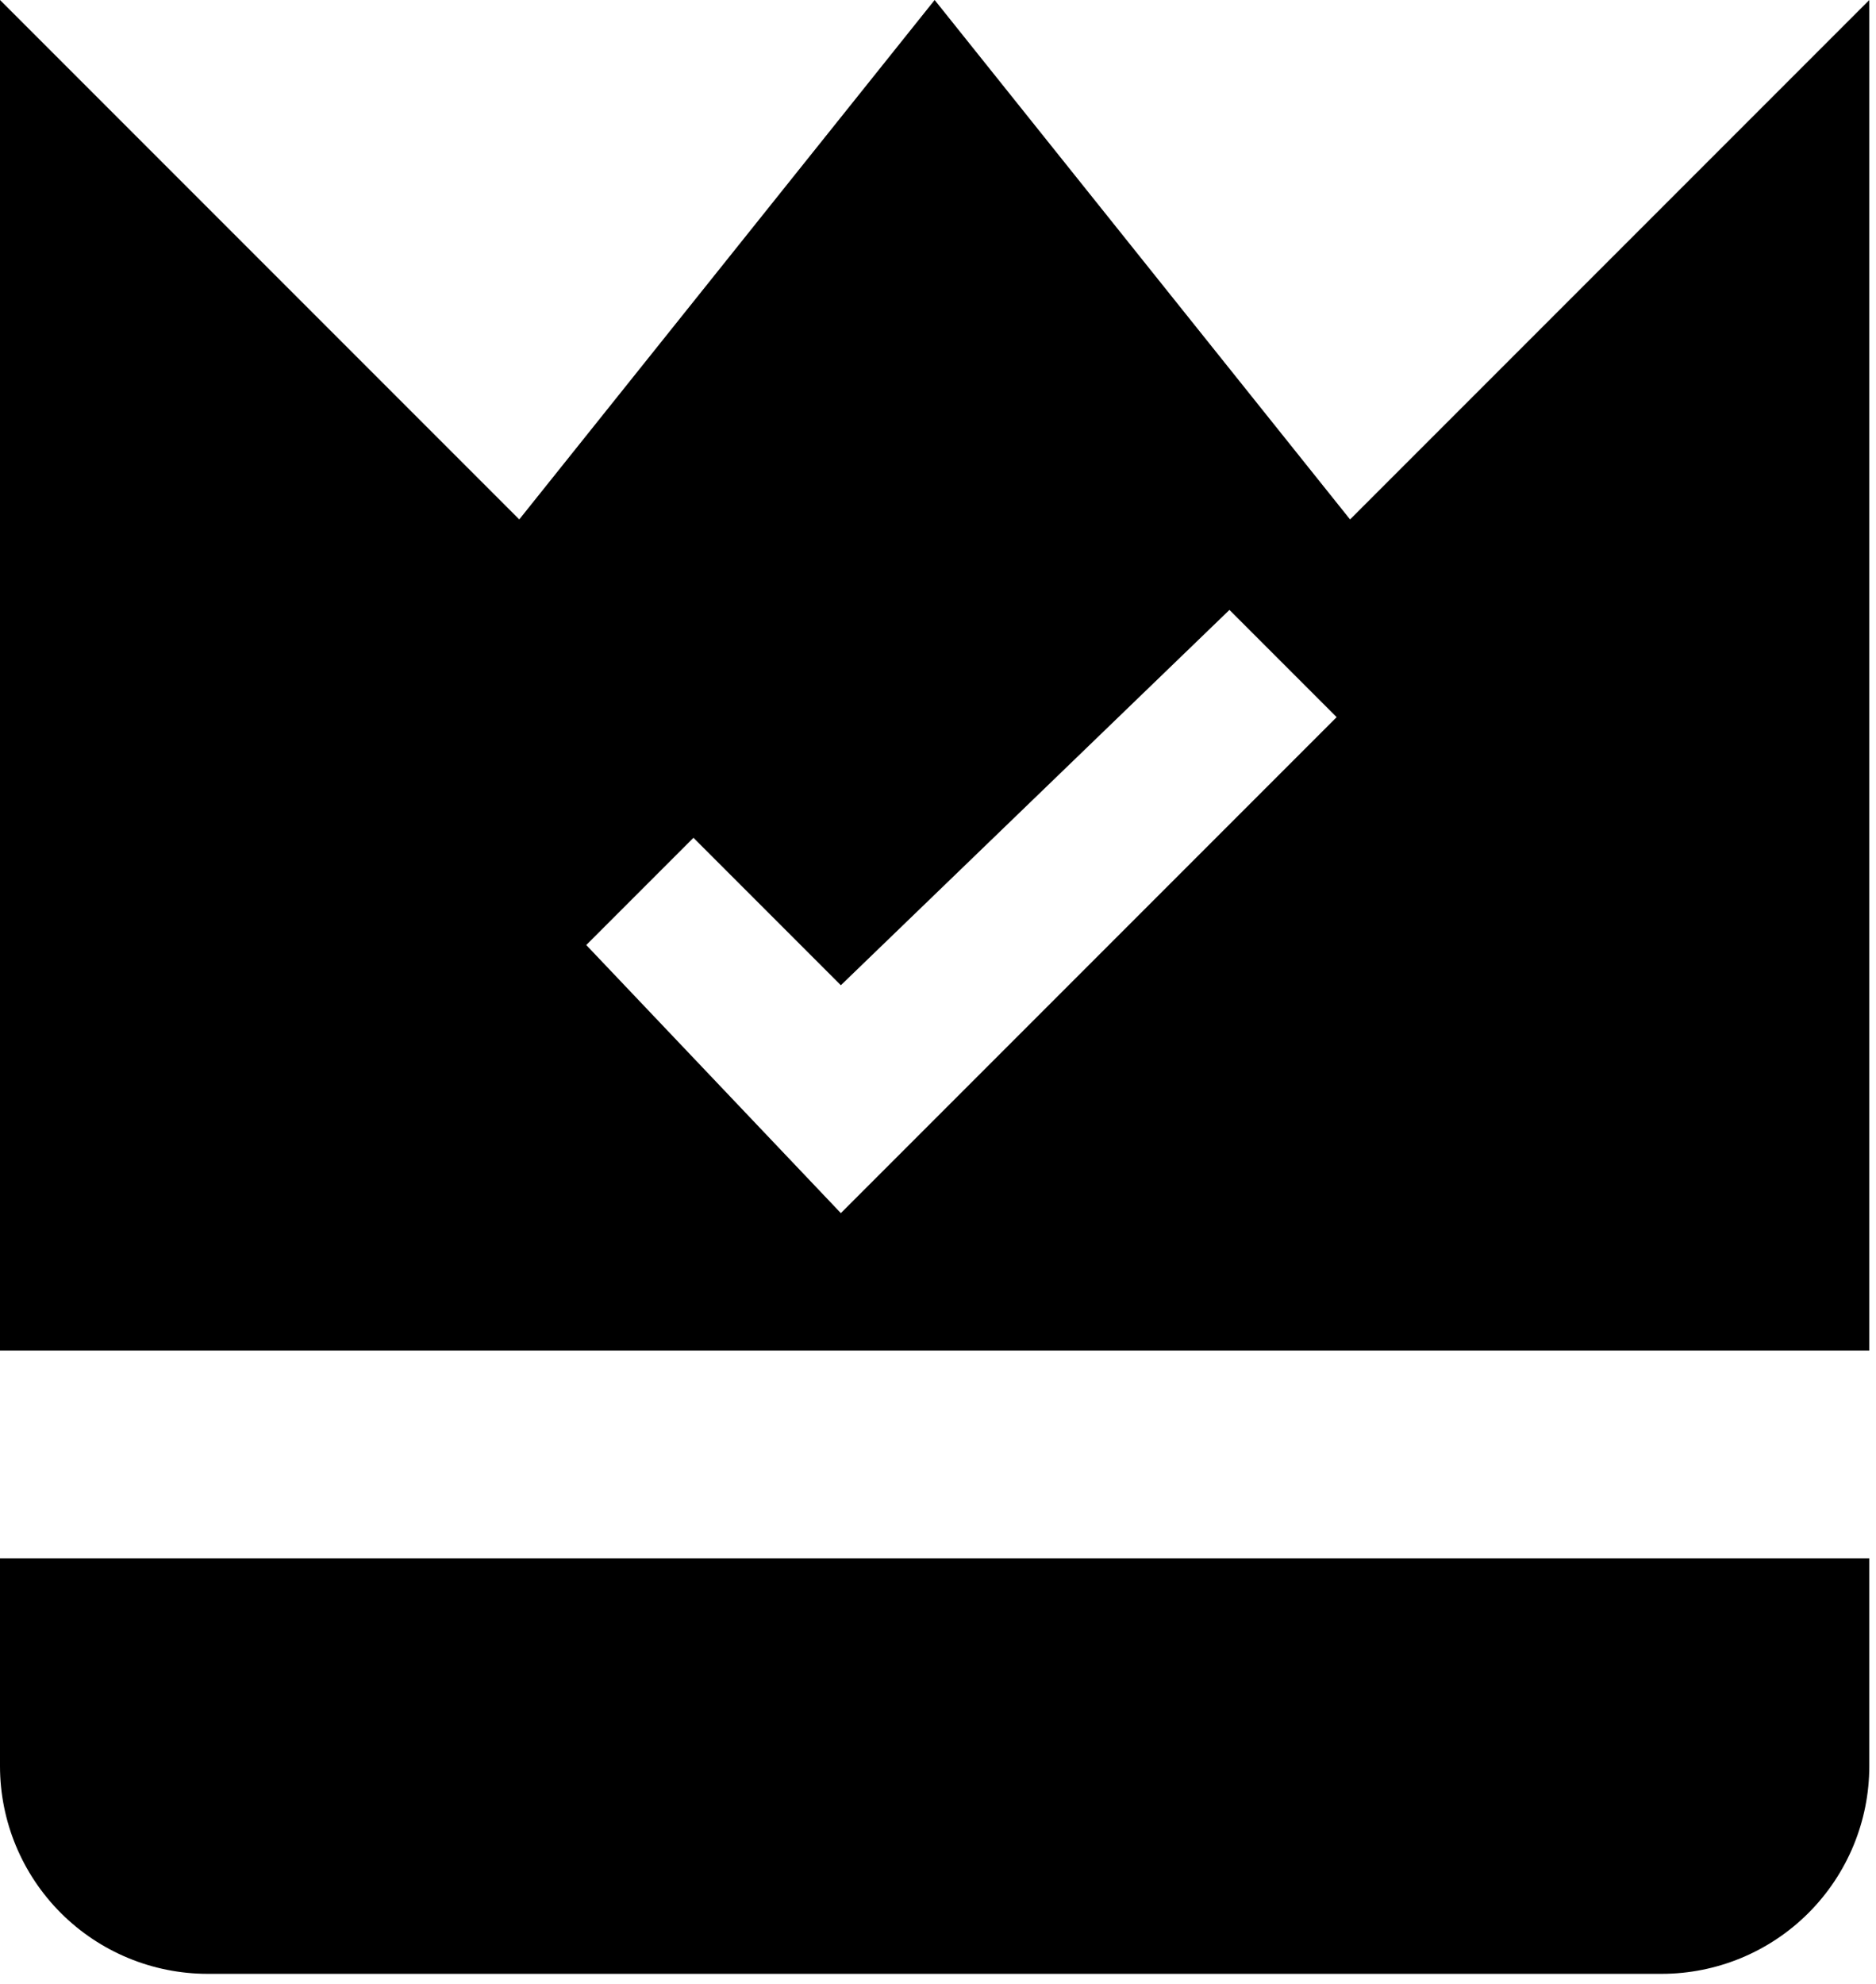 <svg width="70" height="74" viewBox="0 0 70 74" fill="none" xmlns="http://www.w3.org/2000/svg">
  <path fill-rule="evenodd" clip-rule="evenodd"
    d="M50.375 19.375L69.75 0V50.375H0V0L19.375 19.375L34.875 0L50.375 19.375ZM67.48 71.355C66.027 72.809 64.055 73.625 62 73.625H7.75C5.695 73.625 3.723 72.809 2.27 71.355C0.817 69.902 0 67.93 0 65.875V58.125H69.75V65.875C69.75 67.93 68.933 69.902 67.48 71.355ZM25.875 31.25L31.375 36.75L45.875 22.75L49.875 26.75L31.375 45.25L21.875 35.25L25.875 31.25Z"
    fill="currentcolor" />
</svg>